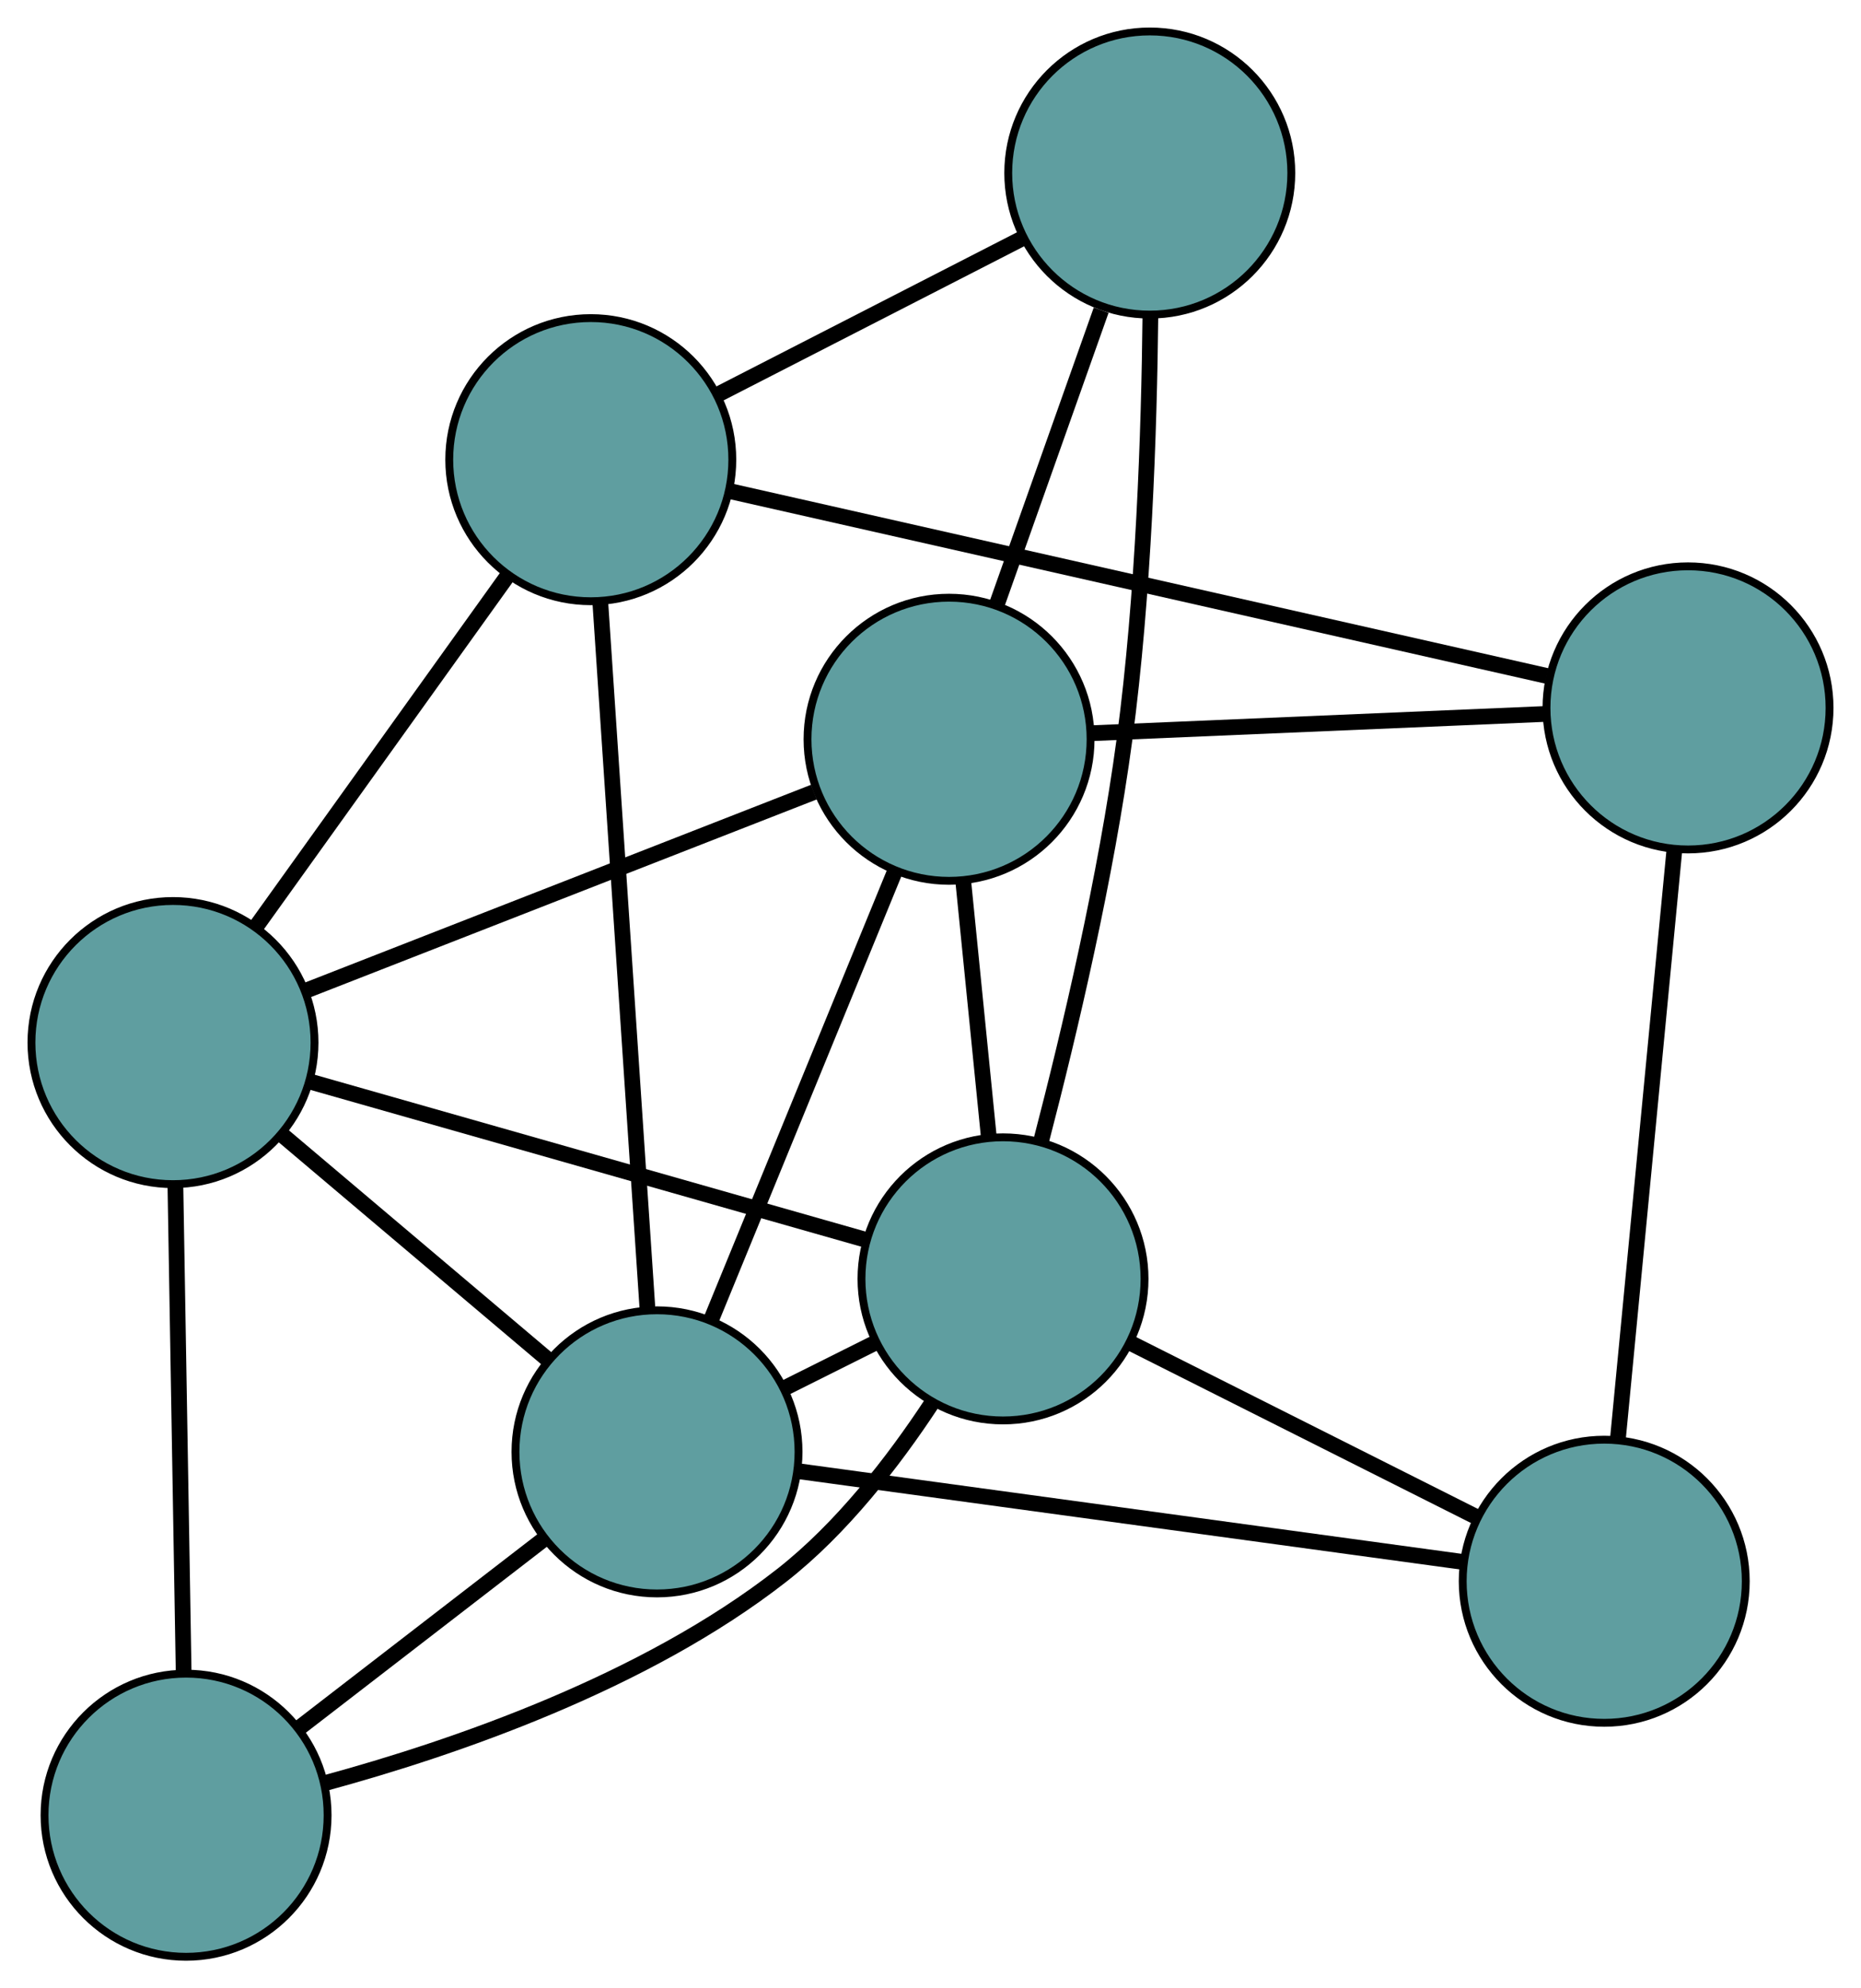 <?xml version="1.0" encoding="UTF-8" standalone="no"?>
<!DOCTYPE svg PUBLIC "-//W3C//DTD SVG 1.1//EN"
 "http://www.w3.org/Graphics/SVG/1.1/DTD/svg11.dtd">
<!-- Generated by graphviz version 2.36.0 (20140111.2315)
 -->
<!-- Title: G Pages: 1 -->
<svg width="100%" height="100%"
 viewBox="0.00 0.00 236.68 252.81" xmlns="http://www.w3.org/2000/svg" xmlns:xlink="http://www.w3.org/1999/xlink">
<g id="graph0" class="graph" transform="scale(1 1) rotate(0) translate(4 248.806)">
<title>G</title>
<!-- 0 -->
<g id="node1" class="node"><title>0</title>
<ellipse fill="cadetblue" stroke="black" cx="116.699" cy="-154.808" rx="18" ry="18"/>
</g>
<!-- 4 -->
<g id="node5" class="node"><title>4</title>
<ellipse fill="cadetblue" stroke="black" cx="142.227" cy="-226.806" rx="18" ry="18"/>
</g>
<!-- 0&#45;&#45;4 -->
<g id="edge1" class="edge"><title>0&#45;&#45;4</title>
<path fill="none" stroke="black" stroke-width="2" d="M122.749,-171.871C126.759,-183.181 132.006,-197.979 136.044,-209.366"/>
</g>
<!-- 5 -->
<g id="node6" class="node"><title>5</title>
<ellipse fill="cadetblue" stroke="black" cx="18" cy="-116.242" rx="18" ry="18"/>
</g>
<!-- 0&#45;&#45;5 -->
<g id="edge2" class="edge"><title>0&#45;&#45;5</title>
<path fill="none" stroke="black" stroke-width="2" d="M99.507,-148.09C81.391,-141.012 53.036,-129.932 34.995,-122.883"/>
</g>
<!-- 6 -->
<g id="node7" class="node"><title>6</title>
<ellipse fill="cadetblue" stroke="black" cx="210.681" cy="-158.797" rx="18" ry="18"/>
</g>
<!-- 0&#45;&#45;6 -->
<g id="edge3" class="edge"><title>0&#45;&#45;6</title>
<path fill="none" stroke="black" stroke-width="2" d="M134.82,-155.577C151.462,-156.284 175.991,-157.325 192.616,-158.031"/>
</g>
<!-- 7 -->
<g id="node8" class="node"><title>7</title>
<ellipse fill="cadetblue" stroke="black" cx="123.562" cy="-86.196" rx="18" ry="18"/>
</g>
<!-- 0&#45;&#45;7 -->
<g id="edge4" class="edge"><title>0&#45;&#45;7</title>
<path fill="none" stroke="black" stroke-width="2" d="M118.502,-136.781C119.503,-126.776 120.744,-114.365 121.747,-104.341"/>
</g>
<!-- 8 -->
<g id="node9" class="node"><title>8</title>
<ellipse fill="cadetblue" stroke="black" cx="79.557" cy="-64.201" rx="18" ry="18"/>
</g>
<!-- 0&#45;&#45;8 -->
<g id="edge5" class="edge"><title>0&#45;&#45;8</title>
<path fill="none" stroke="black" stroke-width="2" d="M109.713,-137.766C103.031,-121.464 93.016,-97.034 86.387,-80.861"/>
</g>
<!-- 1 -->
<g id="node2" class="node"><title>1</title>
<ellipse fill="cadetblue" stroke="black" cx="71.135" cy="-190.359" rx="18" ry="18"/>
</g>
<!-- 1&#45;&#45;4 -->
<g id="edge6" class="edge"><title>1&#45;&#45;4</title>
<path fill="none" stroke="black" stroke-width="2" d="M87.267,-198.63C98.902,-204.594 114.539,-212.611 126.159,-218.569"/>
</g>
<!-- 1&#45;&#45;5 -->
<g id="edge7" class="edge"><title>1&#45;&#45;5</title>
<path fill="none" stroke="black" stroke-width="2" d="M60.637,-175.716C51.383,-162.807 37.96,-144.085 28.658,-131.109"/>
</g>
<!-- 1&#45;&#45;6 -->
<g id="edge8" class="edge"><title>1&#45;&#45;6</title>
<path fill="none" stroke="black" stroke-width="2" d="M88.809,-186.362C115.504,-180.324 165.84,-168.939 192.71,-162.862"/>
</g>
<!-- 1&#45;&#45;8 -->
<g id="edge9" class="edge"><title>1&#45;&#45;8</title>
<path fill="none" stroke="black" stroke-width="2" d="M72.342,-172.284C73.943,-148.301 76.753,-106.208 78.353,-82.243"/>
</g>
<!-- 2 -->
<g id="node3" class="node"><title>2</title>
<ellipse fill="cadetblue" stroke="black" cx="19.664" cy="-18" rx="18" ry="18"/>
</g>
<!-- 2&#45;&#45;5 -->
<g id="edge10" class="edge"><title>2&#45;&#45;5</title>
<path fill="none" stroke="black" stroke-width="2" d="M19.359,-36.019C19.06,-53.634 18.608,-80.315 18.309,-98.005"/>
</g>
<!-- 2&#45;&#45;7 -->
<g id="edge11" class="edge"><title>2&#45;&#45;7</title>
<path fill="none" stroke="black" stroke-width="2" d="M37.337,-22.088C53.68,-26.529 78.001,-34.875 95.424,-48.502 103.014,-54.439 109.585,-62.911 114.464,-70.32"/>
</g>
<!-- 2&#45;&#45;8 -->
<g id="edge12" class="edge"><title>2&#45;&#45;8</title>
<path fill="none" stroke="black" stroke-width="2" d="M34.162,-29.184C43.579,-36.448 55.802,-45.877 65.192,-53.12"/>
</g>
<!-- 3 -->
<g id="node4" class="node"><title>3</title>
<ellipse fill="cadetblue" stroke="black" cx="200.025" cy="-47.75" rx="18" ry="18"/>
</g>
<!-- 3&#45;&#45;6 -->
<g id="edge13" class="edge"><title>3&#45;&#45;6</title>
<path fill="none" stroke="black" stroke-width="2" d="M201.785,-66.087C203.771,-86.786 206.981,-120.244 208.954,-140.801"/>
</g>
<!-- 3&#45;&#45;7 -->
<g id="edge14" class="edge"><title>3&#45;&#45;7</title>
<path fill="none" stroke="black" stroke-width="2" d="M183.809,-55.903C170.833,-62.428 152.724,-71.533 139.754,-78.054"/>
</g>
<!-- 3&#45;&#45;8 -->
<g id="edge15" class="edge"><title>3&#45;&#45;8</title>
<path fill="none" stroke="black" stroke-width="2" d="M181.99,-50.213C159.279,-53.314 120.485,-58.612 97.716,-61.721"/>
</g>
<!-- 4&#45;&#45;7 -->
<g id="edge16" class="edge"><title>4&#45;&#45;7</title>
<path fill="none" stroke="black" stroke-width="2" d="M142.304,-208.687C142.153,-194.087 141.457,-173.063 139.019,-154.841 136.67,-137.284 132.023,-117.594 128.435,-103.819"/>
</g>
<!-- 5&#45;&#45;7 -->
<g id="edge17" class="edge"><title>5&#45;&#45;7</title>
<path fill="none" stroke="black" stroke-width="2" d="M35.431,-111.281C54.99,-105.714 86.535,-96.735 106.105,-91.165"/>
</g>
<!-- 5&#45;&#45;8 -->
<g id="edge18" class="edge"><title>5&#45;&#45;8</title>
<path fill="none" stroke="black" stroke-width="2" d="M31.968,-104.433C42.043,-95.916 55.583,-84.469 65.644,-75.963"/>
</g>
<!-- 7&#45;&#45;8 -->
<g id="edge19" class="edge"><title>7&#45;&#45;8</title>
<path fill="none" stroke="black" stroke-width="2" d="M107.426,-78.131C103.6,-76.218 99.518,-74.178 95.691,-72.265"/>
</g>
</g>
</svg>

